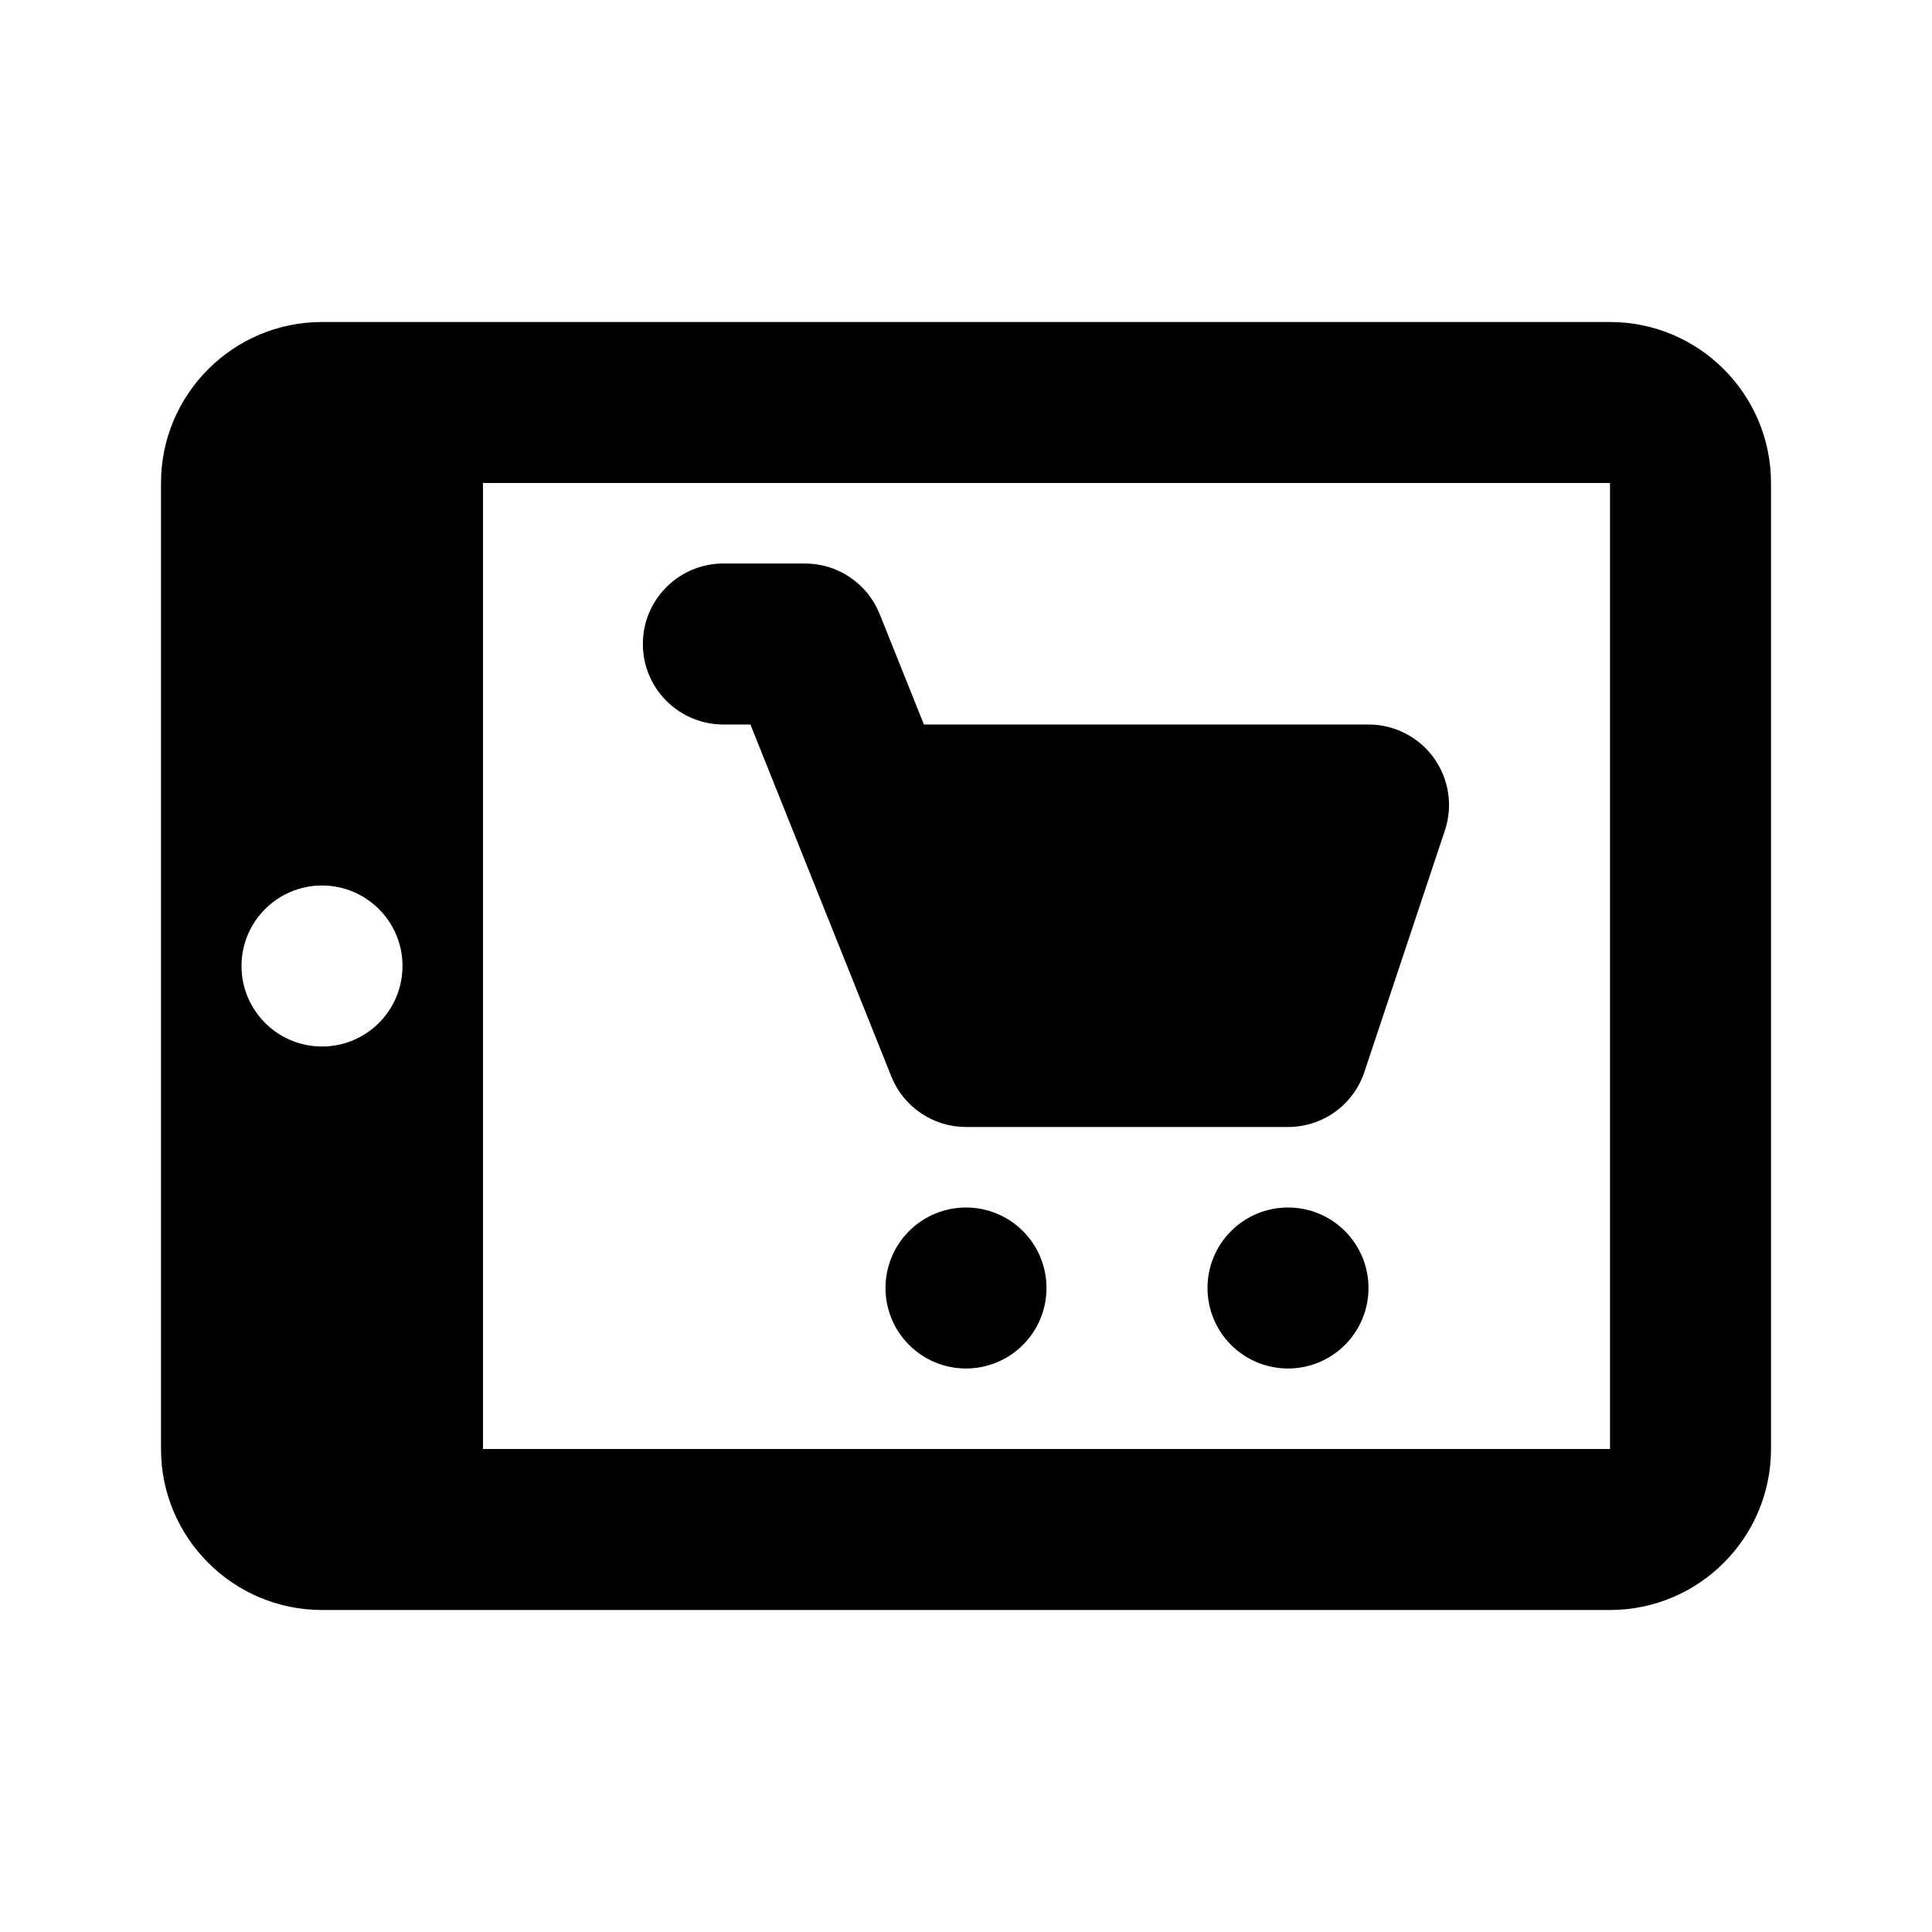 <svg width="24" height="24" viewBox="0 0 24 24" fill="none" xmlns="http://www.w3.org/2000/svg">
<path d="M4 4C2.897 4 2 4.897 2 6V18C2 19.103 2.897 20 4 20H20C21.103 20 22 19.103 22 18V6C22 4.897 21.103 4 20 4H4ZM6 6H20V18H19.996H6V6ZM9 7C8.867 6.998 8.736 7.023 8.613 7.072C8.49 7.121 8.378 7.195 8.284 7.288C8.189 7.381 8.114 7.492 8.063 7.614C8.012 7.736 7.986 7.867 7.986 8C7.986 8.133 8.012 8.264 8.063 8.386C8.114 8.508 8.189 8.619 8.284 8.712C8.378 8.805 8.49 8.879 8.613 8.928C8.736 8.977 8.867 9.002 9 9H9.322L11.072 13.371C11.146 13.557 11.274 13.716 11.44 13.828C11.605 13.94 11.8 14 12 14H16C16.21 14 16.415 13.934 16.585 13.812C16.755 13.689 16.883 13.516 16.949 13.316L17.949 10.316C17.999 10.166 18.013 10.006 17.989 9.849C17.965 9.693 17.904 9.544 17.812 9.415C17.719 9.287 17.597 9.182 17.456 9.11C17.315 9.038 17.159 9 17 9H16H11.477L10.928 7.629C10.854 7.443 10.726 7.284 10.56 7.172C10.395 7.06 10.2 7 10 7H9ZM4 11C4.552 11 5 11.448 5 12C5 12.552 4.552 13 4 13C3.448 13 3 12.552 3 12C3 11.448 3.448 11 4 11ZM12 15C11.735 15 11.48 15.105 11.293 15.293C11.105 15.48 11 15.735 11 16C11 16.265 11.105 16.52 11.293 16.707C11.48 16.895 11.735 17 12 17C12.265 17 12.52 16.895 12.707 16.707C12.895 16.52 13 16.265 13 16C13 15.735 12.895 15.48 12.707 15.293C12.52 15.105 12.265 15 12 15ZM16 15C15.735 15 15.48 15.105 15.293 15.293C15.105 15.48 15 15.735 15 16C15 16.265 15.105 16.52 15.293 16.707C15.48 16.895 15.735 17 16 17C16.265 17 16.52 16.895 16.707 16.707C16.895 16.52 17 16.265 17 16C17 15.735 16.895 15.48 16.707 15.293C16.52 15.105 16.265 15 16 15Z" fill="black"/>
</svg>
